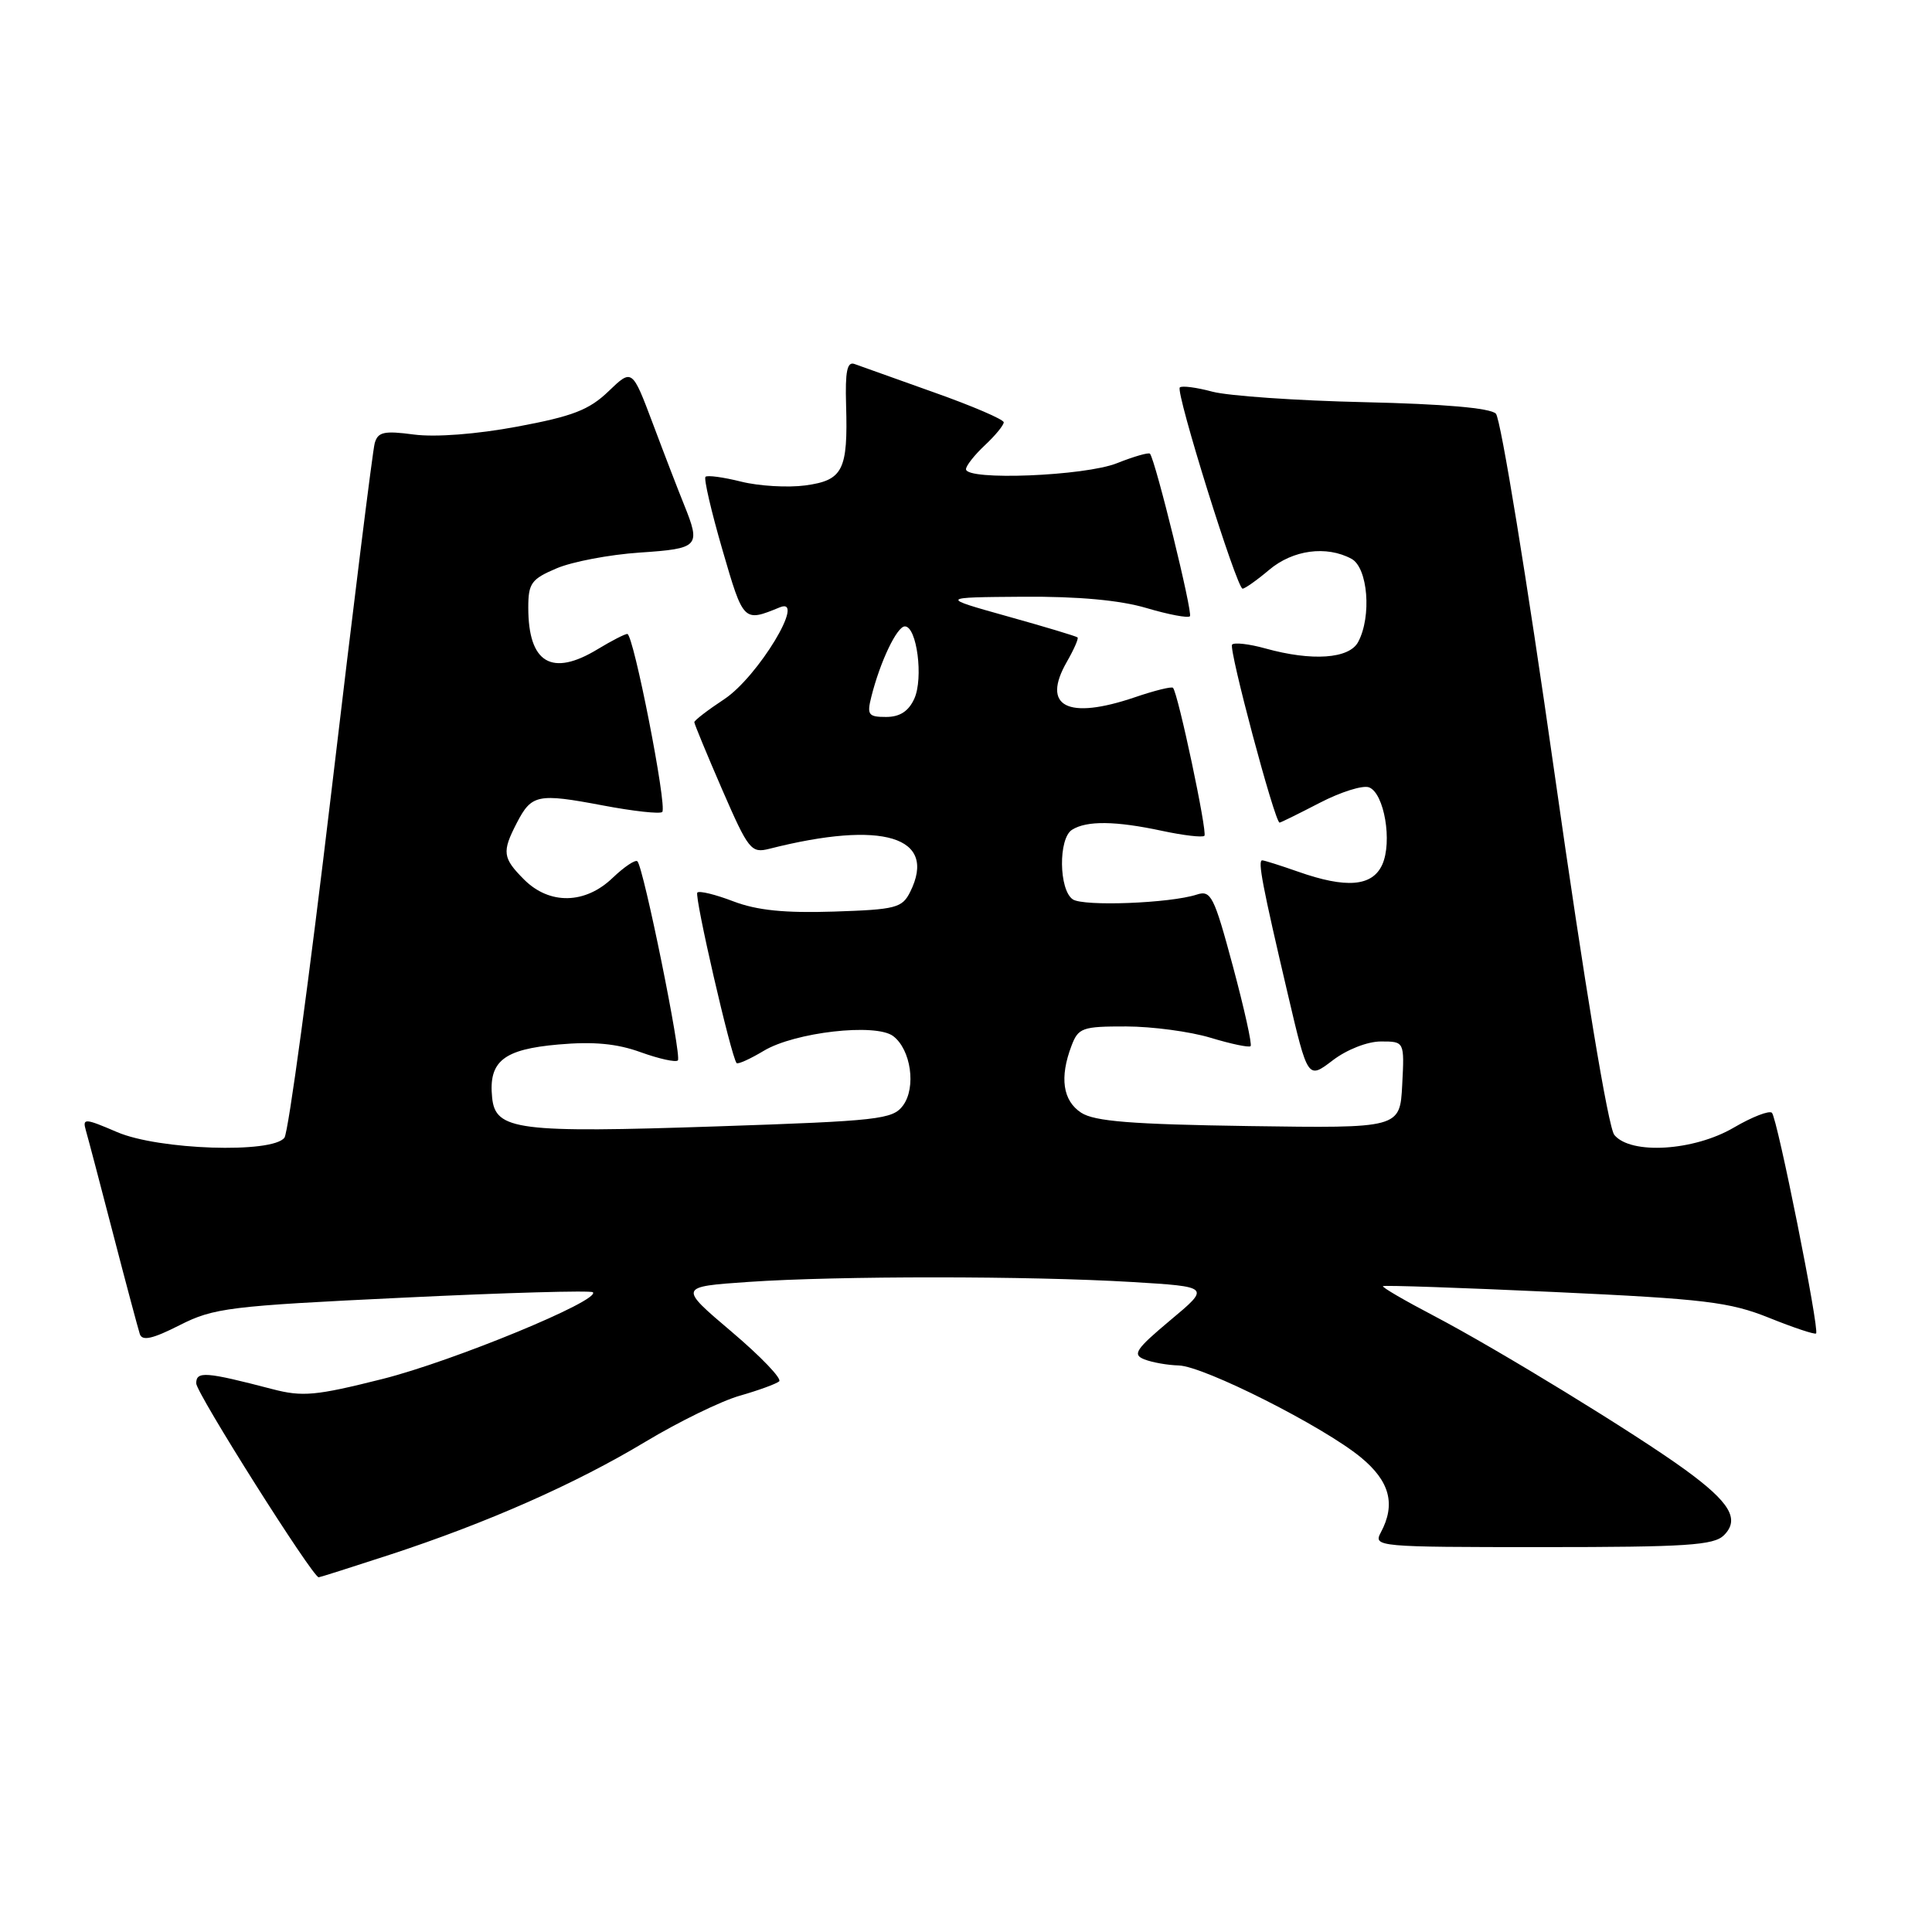 <?xml version="1.0" encoding="UTF-8" standalone="no"?>
<!DOCTYPE svg PUBLIC "-//W3C//DTD SVG 1.1//EN" "http://www.w3.org/Graphics/SVG/1.1/DTD/svg11.dtd" >
<svg xmlns="http://www.w3.org/2000/svg" xmlns:xlink="http://www.w3.org/1999/xlink" version="1.1" viewBox="0 0 256 256">
 <g >
 <path fill="currentColor"
d=" M 51.62 206.02 C 64.55 201.79 76.23 196.63 85.52 191.04 C 89.93 188.39 95.56 185.64 98.02 184.94 C 100.48 184.24 102.83 183.38 103.24 183.04 C 103.65 182.70 100.81 179.74 96.94 176.46 C 89.91 170.50 89.91 170.50 99.20 169.86 C 111.00 169.05 136.38 169.06 149.95 169.87 C 160.39 170.50 160.39 170.50 155.07 174.94 C 150.49 178.78 150.01 179.49 151.63 180.12 C 152.66 180.53 154.71 180.89 156.19 180.93 C 159.52 181.02 175.33 189.00 180.32 193.11 C 184.16 196.27 184.97 199.32 182.96 203.07 C 181.96 204.95 182.49 205.00 204.39 205.00 C 223.47 205.00 227.09 204.76 228.43 203.43 C 230.56 201.30 229.24 199.07 223.27 194.73 C 216.75 189.99 198.46 178.79 189.97 174.34 C 186.13 172.33 183.10 170.57 183.25 170.42 C 183.39 170.28 193.63 170.63 206.00 171.20 C 225.91 172.12 229.18 172.52 234.42 174.62 C 237.67 175.93 240.47 176.86 240.64 176.69 C 241.12 176.22 235.50 148.16 234.79 147.45 C 234.44 147.11 232.17 147.99 229.74 149.41 C 224.46 152.51 216.10 153.03 213.91 150.39 C 213.10 149.41 209.98 130.57 205.97 102.38 C 202.34 76.85 198.85 55.45 198.21 54.81 C 197.46 54.06 191.32 53.53 180.78 53.29 C 171.82 53.09 162.77 52.46 160.65 51.90 C 158.53 51.33 156.59 51.08 156.33 51.34 C 155.74 51.93 163.88 78.00 164.65 78.00 C 164.96 78.00 166.55 76.88 168.18 75.50 C 171.32 72.86 175.75 72.26 179.07 74.04 C 181.25 75.20 181.78 81.68 179.96 85.07 C 178.77 87.30 173.85 87.64 167.66 85.92 C 165.54 85.33 163.56 85.10 163.26 85.41 C 162.76 85.91 168.92 109.00 169.55 109.00 C 169.70 109.00 172.09 107.82 174.87 106.38 C 177.65 104.94 180.59 104.01 181.41 104.33 C 183.42 105.10 184.52 111.56 183.15 114.58 C 181.83 117.47 178.38 117.75 172.00 115.50 C 169.66 114.68 167.52 114.00 167.25 114.00 C 166.63 114.00 167.28 117.40 170.65 131.76 C 173.29 143.02 173.29 143.02 176.58 140.51 C 178.46 139.07 181.20 138.00 182.98 138.00 C 186.10 138.00 186.10 138.00 185.80 143.75 C 185.50 149.50 185.50 149.50 165.51 149.21 C 149.91 148.98 145.03 148.59 143.26 147.44 C 140.82 145.84 140.38 142.77 141.98 138.57 C 142.88 136.19 143.41 136.00 149.23 136.01 C 152.68 136.02 157.71 136.69 160.41 137.51 C 163.12 138.33 165.50 138.83 165.71 138.62 C 165.93 138.41 164.87 133.65 163.37 128.05 C 160.86 118.71 160.46 117.92 158.57 118.54 C 155.04 119.69 143.57 120.13 142.15 119.17 C 140.30 117.92 140.22 111.10 142.05 109.95 C 143.99 108.72 147.83 108.77 154.02 110.10 C 156.83 110.70 159.34 110.99 159.59 110.75 C 160.01 110.32 156.11 91.90 155.43 91.14 C 155.25 90.94 152.98 91.50 150.38 92.39 C 141.43 95.43 137.96 93.63 141.36 87.70 C 142.30 86.06 142.94 84.61 142.78 84.46 C 142.63 84.31 138.45 83.05 133.50 81.67 C 124.50 79.15 124.50 79.15 135.57 79.07 C 142.90 79.02 148.42 79.53 151.92 80.57 C 154.82 81.43 157.41 81.92 157.67 81.66 C 158.08 81.25 153.13 61.09 152.38 60.12 C 152.21 59.92 150.26 60.48 148.02 61.37 C 143.76 63.08 128.00 63.71 128.00 62.17 C 128.00 61.72 129.12 60.29 130.50 59.00 C 131.88 57.71 133.00 56.34 133.00 55.96 C 133.00 55.58 128.84 53.79 123.75 51.99 C 118.66 50.18 113.92 48.49 113.22 48.23 C 112.25 47.88 111.98 49.22 112.11 53.64 C 112.37 62.32 111.70 63.64 106.72 64.32 C 104.40 64.63 100.57 64.41 98.21 63.82 C 95.85 63.23 93.73 62.94 93.48 63.18 C 93.24 63.42 94.25 67.78 95.73 72.87 C 98.52 82.46 98.51 82.45 103.34 80.47 C 106.89 79.02 100.43 89.68 95.99 92.63 C 93.79 94.08 92.00 95.46 92.00 95.69 C 92.00 95.92 93.66 99.94 95.69 104.62 C 99.18 112.64 99.53 113.08 101.94 112.47 C 116.99 108.65 124.24 110.86 120.61 118.17 C 119.54 120.31 118.73 120.52 110.48 120.79 C 103.98 121.00 100.32 120.63 97.19 119.44 C 94.82 118.53 92.66 118.00 92.40 118.27 C 91.97 118.69 96.87 139.97 97.60 140.86 C 97.76 141.06 99.38 140.33 101.20 139.24 C 105.30 136.77 116.01 135.55 118.34 137.28 C 120.70 139.05 121.43 144.09 119.65 146.49 C 118.29 148.32 116.47 148.53 95.04 149.25 C 68.59 150.14 65.64 149.77 65.21 145.44 C 64.72 140.62 66.70 139.04 74.00 138.40 C 78.65 137.99 81.75 138.28 84.91 139.43 C 87.33 140.30 89.54 140.79 89.82 140.51 C 90.36 139.97 85.28 114.94 84.46 114.13 C 84.20 113.86 82.72 114.85 81.18 116.32 C 77.54 119.82 72.82 119.91 69.45 116.55 C 66.59 113.68 66.49 112.89 68.48 109.04 C 70.44 105.26 71.23 105.09 79.86 106.72 C 83.91 107.49 87.46 107.88 87.75 107.59 C 88.43 106.90 83.94 84.00 83.12 84.00 C 82.78 84.01 81.03 84.91 79.23 86.00 C 73.11 89.73 70.00 87.88 70.00 80.51 C 70.00 77.29 70.40 76.73 73.75 75.31 C 75.81 74.43 80.76 73.49 84.75 73.22 C 92.64 72.69 92.88 72.43 90.64 66.87 C 89.89 65.02 88.03 60.20 86.52 56.17 C 83.76 48.84 83.76 48.84 80.63 51.85 C 78.06 54.32 75.89 55.16 68.54 56.53 C 63.12 57.54 57.71 57.95 54.86 57.58 C 50.88 57.05 50.07 57.23 49.65 58.73 C 49.38 59.70 46.79 80.52 43.90 105.00 C 41.00 129.48 38.21 150.06 37.69 150.75 C 36.10 152.87 21.02 152.37 15.52 150.01 C 11.24 148.17 10.91 148.15 11.37 149.76 C 11.65 150.72 13.28 156.90 14.99 163.50 C 16.70 170.10 18.30 176.07 18.53 176.78 C 18.85 177.72 20.23 177.41 23.81 175.59 C 28.33 173.30 30.38 173.05 53.38 171.95 C 66.97 171.29 78.30 170.97 78.56 171.23 C 79.62 172.29 60.03 180.37 50.69 182.72 C 41.82 184.95 40.09 185.11 36.07 184.06 C 27.25 181.76 26.00 181.66 26.00 183.30 C 26.00 184.58 41.43 209.00 42.23 209.00 C 42.38 209.00 46.60 207.66 51.62 206.02 Z  M 115.46 92.31 C 116.62 87.68 118.85 83.00 119.90 83.00 C 121.49 83.00 122.38 89.87 121.15 92.58 C 120.39 94.25 119.23 95.00 117.41 95.00 C 115.06 95.00 114.85 94.72 115.46 92.31 Z "/>
</g>
</svg>